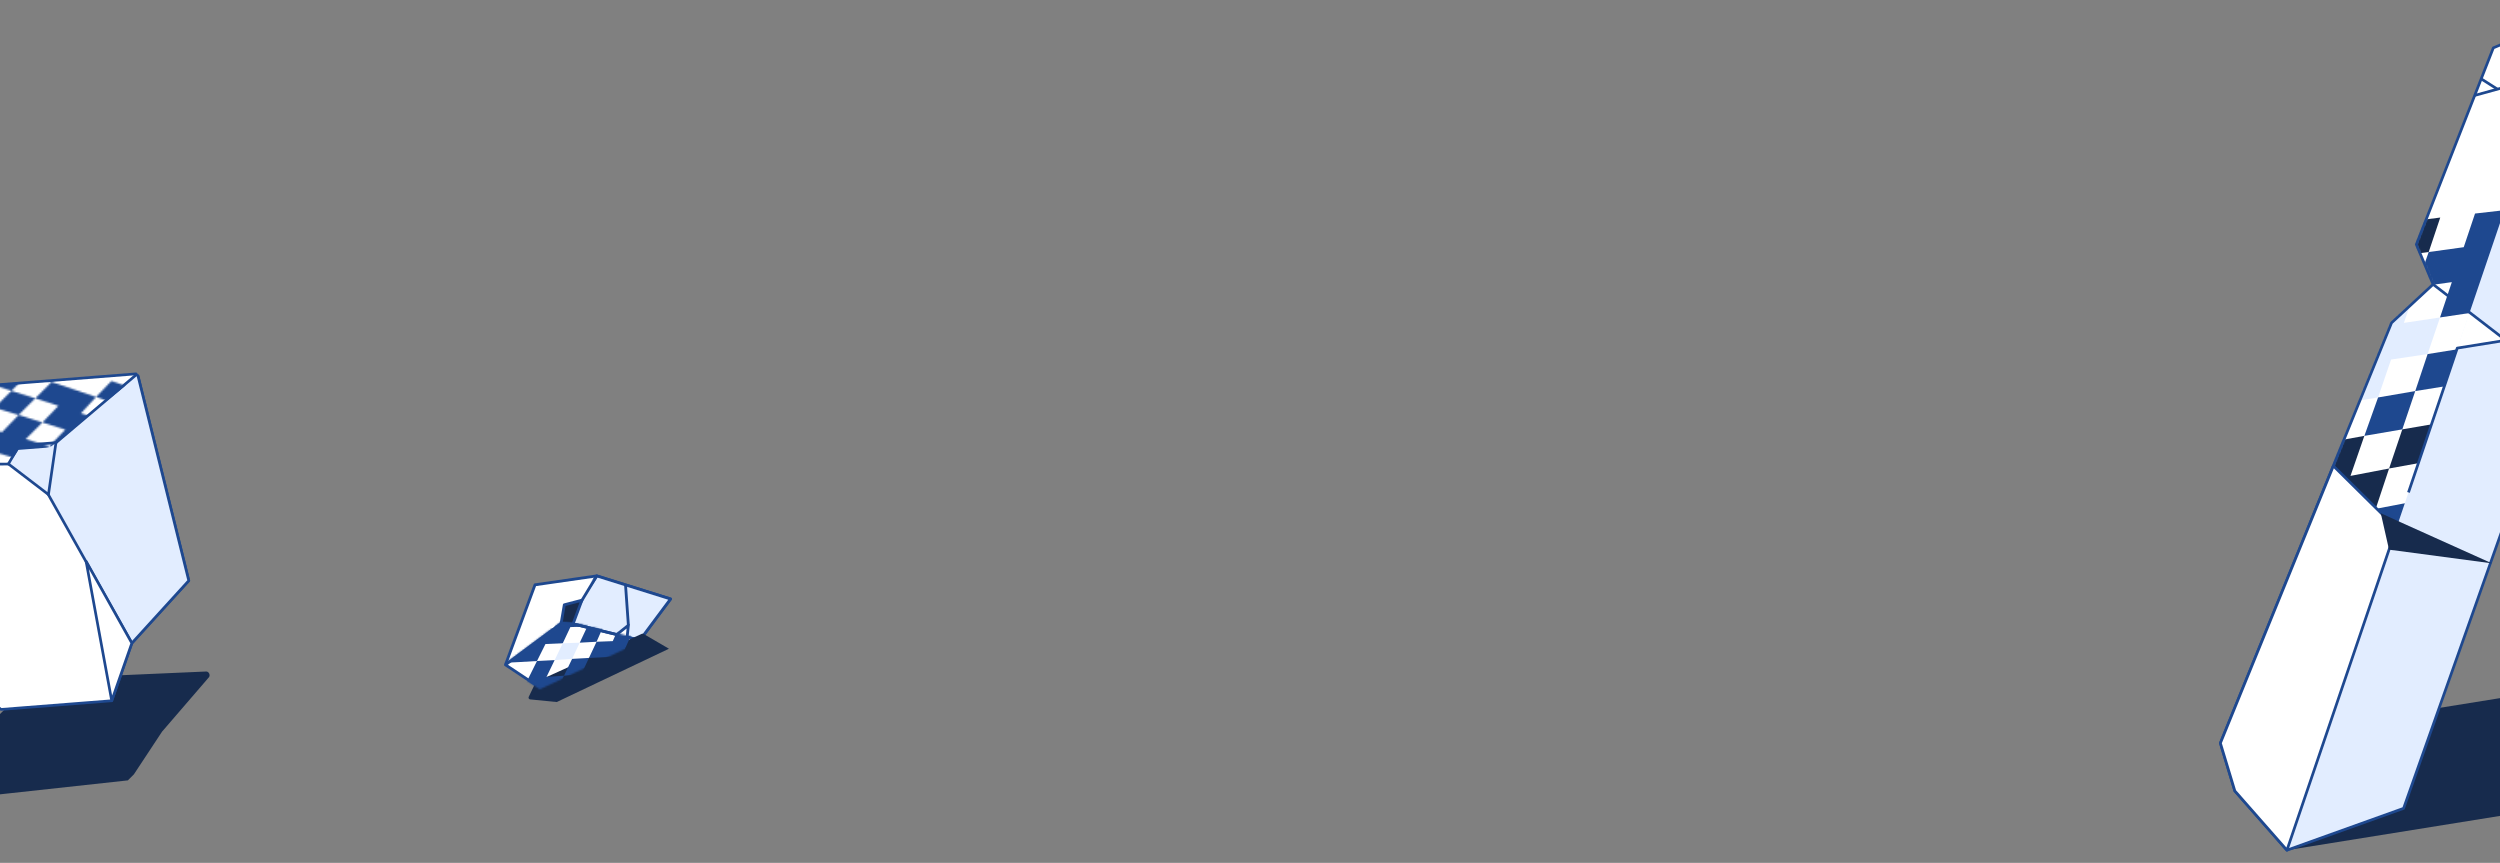 <svg width="1440" height="497" viewBox="0 0 1440 497" fill="none" xmlns="http://www.w3.org/2000/svg">
<rect x="0" y="0" width="1440" height="497" fill="#808080" stroke="none"/>
<g clip-path="url(#clip0_1_590)">
<path d="M308.165 336.843L291.146 382.929L310.986 396.127L368.573 368.775L386.237 345.003L343.731 331.713L308.165 336.843Z" fill="white" stroke="#1E488F" stroke-width="1.635" stroke-miterlimit="10" stroke-linejoin="round"/>
<path d="M328.19 355.382L330.083 359.368L368.573 368.775L371.205 365.173L386.237 345.003L343.731 331.713L328.19 355.382Z" fill="#E2EDFF" stroke="#1E488F" stroke-width="1.635" stroke-miterlimit="10" stroke-linejoin="round"/>
<path d="M343.731 331.713L330.342 353.816L291.146 382.929" fill="white"/>
<path d="M343.731 331.713L330.342 353.816L291.146 382.929" stroke="#1E488F" stroke-width="1.635" stroke-miterlimit="10" stroke-linejoin="round"/>
<path d="M323.217 359.01L325.041 348.372L335.185 345.725L330.083 359.368L323.217 359.01Z" fill="#172B4D" stroke="#1E488F" stroke-width="1.635" stroke-miterlimit="10" stroke-linejoin="round"/>
<path d="M368.573 368.775L330.083 359.368" stroke="#1E488F" stroke-width="1.635" stroke-miterlimit="10" stroke-linejoin="round"/>
<path d="M355.258 365.508L361.947 360.159L361.224 367.018L356.104 370.717L355.258 365.508Z" fill="white" stroke="#1E488F" stroke-width="1.635" stroke-miterlimit="10" stroke-linejoin="round"/>
<path d="M361.947 360.159L360.298 336.874" stroke="#1E488F" stroke-width="1.635" stroke-miterlimit="10" stroke-linejoin="round"/>
<path d="M304.531 401.423L308.542 393.078C308.644 392.867 308.817 392.698 309.03 392.601L369.722 365.067C370.017 364.933 370.358 364.951 370.638 365.114L400.959 382.795C401.73 383.244 401.571 384.402 400.708 384.627L323.934 404.634C323.819 404.664 323.701 404.673 323.583 404.662L305.333 402.851C304.643 402.783 304.23 402.049 304.531 401.423Z" fill="#172B4D"/>
<mask id="mask0_1_590" style="mask-type:alpha" maskUnits="userSpaceOnUse" x="290" y="358" width="80" height="39">
<path d="M291.146 382.929L323.217 359.01L334.524 360.336L368.573 368.775L364.439 370.739L310.986 396.127L291.146 382.929Z" fill="white" stroke="#36B37E" stroke-width="1.635" stroke-miterlimit="10" stroke-linejoin="round"/>
</mask>
<g mask="url(#mask0_1_590)">
<path d="M324.141 370.535L328.534 361.209L338.322 360.859L342.433 351.893L333.103 352.252L337.399 343.199L327.796 343.461L323.5 352.515L318.834 361.744L308.775 361.997L304.012 371.499L293.583 371.927L288.355 381.876L298.968 381.36L309.309 380.746L314.169 370.973L324.141 370.535Z" fill="#1E488F"/>
<path d="M333.928 370.184L343.628 369.649L347.652 360.499L338.322 360.858L333.928 370.184Z" fill="#1E488F"/>
<path d="M319.466 380.221L329.535 379.51L333.928 370.184L324.141 370.535L319.466 380.221Z" fill="#E2EDFF"/>
<path d="M324.86 389.196L334.744 388.573L339.235 378.975L329.535 379.51L324.86 389.196Z" fill="#1E488F"/>
<path d="M314.791 389.906L319.466 380.22L309.309 380.746L304.45 390.52L299.396 400.838L309.835 399.952L320.176 399.339L324.86 389.196L314.791 389.906Z" fill="#1E488F"/>
<path d="M346.633 343.111L342.434 351.893L351.764 351.533L347.652 360.499L356.983 360.139L360.91 351.261L364.741 342.655L355.779 342.839L359.697 334.418L363.431 326.084L354.654 326.181L350.736 334.602L341.502 334.69L337.399 343.199L346.633 343.111Z" fill="#1E488F"/>
<path d="M343.628 369.65L339.235 378.976L348.75 378.528L358.177 377.896L362.202 368.746L366.129 359.868L356.983 360.14L352.959 369.29L343.628 369.65Z" fill="#1E488F"/>
<path d="M340.226 397.733L344.629 387.951L334.744 388.573L330.342 398.356L340.226 397.733Z" fill="#1E488F"/>
<path d="M315.492 409.481L325.658 408.499L330.342 398.356L320.176 399.339L315.492 409.481Z" fill="#1E488F"/>
</g>
</g>
<g clip-path="url(#clip1_1_590)">
<path d="M1317.28 489.707L1498.94 460.478L1599.49 444.299L1543.27 385.507L1278.94 428.039L1287.27 455.576L1317.28 489.707Z" fill="#172B4D"/>
<path d="M1480.62 8.955L1534.68 41.509L1384.47 465.605L1317.28 489.708L1287.27 455.577L1278.94 428.039L1377.52 185.972L1401.46 163.785L1391.81 140.816L1436.16 27.567L1480.62 8.955Z" fill="white"/>
<mask id="mask1_1_590" style="mask-type:alpha" maskUnits="userSpaceOnUse" x="1278" y="8" width="257" height="482">
<path d="M1480.62 8.955L1534.68 41.509L1384.47 465.605L1317.28 489.708L1287.27 455.577L1278.94 428.039L1377.52 185.972L1401.46 163.785L1391.81 140.816L1436.16 27.567L1480.62 8.955Z" fill="white"/>
</mask>
<g mask="url(#mask1_1_590)">
<path d="M1369.77 228.932L1377.26 207.1L1398.3 203.944L1405.45 182.854L1384.63 185.974L1391.85 165.331L1371 168.228L1363.37 189.166L1355.58 210.587L1333.65 213.887L1325.3 236.086L1302.55 239.977L1293.67 263.177L1316.84 258.991L1339.59 255.101L1347.65 232.491L1369.77 228.932Z" fill="#E2EDFF"/>
<path d="M1391.18 225.257L1412.18 221.877L1419.08 200.6L1398.3 203.944L1391.18 225.257Z" fill="#1E488F"/>
<path d="M1361.87 251.059L1383.73 247.312L1391.18 225.257L1369.77 228.932L1361.87 251.059Z" fill="#1E488F"/>
<path d="M1376.12 269.85L1397.95 265.88L1405.14 243.637L1383.73 247.312L1376.12 269.85Z" fill="#172B4D"/>
<path d="M1353.88 274.115L1361.87 251.059L1339.59 255.101L1331.17 278.229L1322.62 302.064L1345.72 297.431L1368.4 293.094L1376.12 269.85L1353.88 274.115Z" fill="#172B4D"/>
<path d="M1412.26 162.507L1405.45 182.854L1425.82 179.806L1419.08 200.6L1439.45 197.552L1446 177.017L1452.18 157.001L1432.44 159.718L1438.88 139.889L1445.2 120.766L1425.62 123L1419.11 142.382L1398.93 145.171L1391.85 165.331L1412.26 162.507Z" fill="#1E488F"/>
<path d="M1405.59 125.307L1385.37 127.872L1378.26 147.809L1398.93 145.171L1405.59 125.307Z" fill="#172B4D"/>
<path d="M1412.18 221.877L1405.14 243.637L1426.11 240.034L1446.59 236.28L1453.04 215.074L1459.33 194.352L1439.45 197.552L1432.96 218.534L1412.18 221.877Z" fill="#1E488F"/>
<path d="M1412.2 284.671L1419.33 261.981L1397.95 265.88L1390.41 288.864L1412.2 284.671Z" fill="#1E488F"/>
<path d="M1360.3 316.857L1382.73 312.332L1390.41 288.864L1368.4 293.094L1360.3 316.857Z" fill="#1E488F"/>
<path d="M1378.26 147.809L1357.37 150.482L1349.67 170.974L1371 168.228L1378.26 147.809Z" fill="#1E488F"/>
</g>
<path d="M1480.62 8.955L1317.28 489.708L1384.47 465.605L1534.68 41.509L1480.62 8.955Z" fill="#E2EDFF"/>
<path d="M1480.62 8.955L1534.68 41.509L1384.47 465.605L1317.28 489.708L1287.27 455.577L1278.94 428.039L1377.52 185.972L1401.46 163.785L1391.81 140.816L1436.16 27.567L1480.62 8.955Z" stroke="#1E488F" stroke-width="1.572" stroke-miterlimit="10" stroke-linejoin="round"/>
<path d="M1422.39 179.898L1443.32 196.011L1415.39 200.505L1422.39 179.898Z" fill="white"/>
<path d="M1480.16 195.584L1443.32 196.011L1422.39 179.898L1401.46 163.785" stroke="#1E488F" stroke-width="1.572" stroke-miterlimit="10" stroke-linejoin="round"/>
<path d="M1443.32 196.011L1415.39 200.505L1387.28 283.639" stroke="#1E488F" stroke-width="1.572" stroke-miterlimit="10" stroke-linejoin="round"/>
<path d="M1515.59 95.231L1469.12 42.891L1425.44 54.961" stroke="#1E488F" stroke-width="1.572" stroke-miterlimit="10" stroke-linejoin="round"/>
<path d="M1438.37 51.276L1429.18 45.421" stroke="#1E488F" stroke-width="1.572" stroke-miterlimit="10" stroke-linejoin="round"/>
<path d="M1380.28 304.246L1344.02 268.369L1278.94 428.039L1287.27 455.577L1317.28 489.708L1380.28 304.246Z" fill="white" stroke="#1E488F" stroke-width="1.572" stroke-miterlimit="10" stroke-linejoin="round"/>
<path d="M1435.34 324.492L1376.08 316.61L1371.33 295.603L1382.46 300.687L1435.34 324.492Z" fill="#172B4D"/>
</g>
<g clip-path="url(#clip2_1_590)">
<path d="M118.599 386.792L20.961 391.078C20.6 391.078 20.058 391.26 19.696 391.621L-12.864 424.148C-13.226 424.51 -13.407 425.051 -13.409 425.773L-12.04 456.81C-12.042 457.893 -11.142 458.794 -9.878 458.612L73.876 449.473C74.418 449.291 74.959 449.11 75.321 448.749L93.433 421.294L93.613 421.114L120.395 390.038C121.301 388.773 120.223 386.609 118.599 386.792Z" fill="#172B4D"/>
<path d="M79.171 215.281L-30.771 223.937L-59.261 267.881L-31.852 383.44L0.594 408.636L64.349 403.633L75.942 370.449L108.733 334.451L79.171 215.281Z" fill="white" stroke="#1E488F" stroke-width="1.558" stroke-miterlimit="10" stroke-linejoin="round"/>
<path d="M75.942 370.449L17.867 267.162L79.171 215.281L108.733 334.45L75.942 370.449Z" fill="#E2EDFF" stroke="#1E488F" stroke-width="1.558" stroke-miterlimit="10" stroke-linejoin="round"/>
<path d="M64.349 403.633L49.595 323.319L75.942 370.449L64.349 403.633Z" fill="white" stroke="#1E488F" stroke-width="1.558" stroke-miterlimit="10" stroke-linejoin="round"/>
<path d="M-59.261 267.882L17.867 267.162" stroke="#1E488F" stroke-width="1.558" stroke-miterlimit="10" stroke-linejoin="round"/>
<path d="M32.238 254.965L11.046 256.693L4.831 267.222L27.905 284.857L32.238 254.965Z" fill="#E2EDFF" stroke="#1E488F" stroke-width="1.558" stroke-miterlimit="10" stroke-linejoin="round"/>
<mask id="mask2_1_590" style="mask-type:alpha" maskUnits="userSpaceOnUse" x="-70" y="201" width="147" height="80">
<path d="M-13.293 244.643L1.133 248.954L10.721 239.015L24.426 243.327L14.838 252.905L28.363 257.037L18.956 266.794L5.25 262.843L-8.816 258.893L-18.946 269.012L-33.734 265.063L-44.225 275.544L-59.735 271.595L-48.702 260.933L-38.21 250.452L-23.423 254.762L-13.293 244.643Z" fill="#C5E9DA"/>
<path d="M-3.164 234.884L6.604 225.126L20.308 229.438L10.721 239.015L-3.164 234.884Z" fill="#36B37E"/>
<path d="M37.589 247.46L24.425 243.327L33.652 233.75L20.308 229.438L29.715 220.041L42.697 224.354L55.319 228.667L46.634 238.063L59.257 242.016L71.699 246.149L63.195 255.364L50.572 251.412L41.346 260.989L28.363 257.037L37.589 247.46Z" fill="#5E78A5"/>
<path d="M54.33 264.941L45.464 274.517L32.3 270.746L41.346 260.989L54.33 264.941Z" fill="#36B37E"/>
<path d="M76.444 223.766L67.941 232.981L55.319 228.667L64.183 219.452L76.444 223.766Z" fill="#36B37E"/>
<path d="M6.604 225.126L-7.281 220.634L2.307 211.056L12.074 201.659L25.597 206.152L38.759 211.006L29.715 220.041L16.191 215.548L6.604 225.126Z" fill="#36B37E"/>
<path d="M32.3 270.746L23.073 280.684L9.187 276.913L18.956 266.794L32.3 270.746Z" fill="#36B37E"/>
</mask>
<g mask="url(#mask2_1_590)">
<path d="M-31.291 224.457L78.267 216.184L28.531 256.951L10.101 258.395L3.698 268.327L-59.546 268.166L-31.291 224.457Z" fill="#1E488F" stroke="#1E488F" stroke-width="1.558" stroke-miterlimit="10" stroke-linejoin="round"/>
</g>
</g>
<defs>
<clipPath id="clip0_1_590">
<rect width="105.273" height="67.185" fill="white" transform="translate(274 352.165) rotate(-25.406)"/>
</clipPath>
<clipPath id="clip1_1_590">
<rect width="316.165" height="450.963" fill="white" transform="matrix(-0.987 0.159 0.159 0.987 1529.15 0)"/>
</clipPath>
<clipPath id="clip2_1_590">
<rect width="236" height="261.092" fill="white" transform="matrix(-0.707 0.707 0.707 0.707 8.961 145)"/>
</clipPath>
</defs>
</svg>
